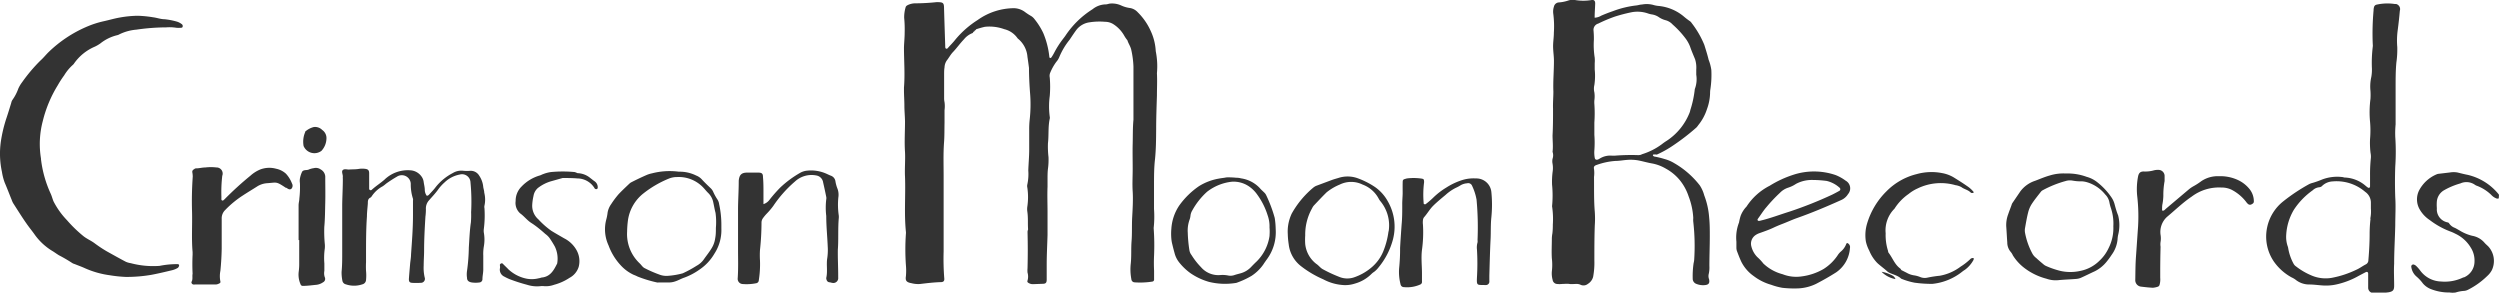 <svg xmlns="http://www.w3.org/2000/svg" viewBox="0 0 359.94 42.13"><defs><style>.cls-1{fill:#333;}</style></defs><title>type</title><g id="Layer_2" data-name="Layer 2"><g id="Home"><path class="cls-1" d="M166.4,7.37a7.77,7.77,0,0,0-.73-2.92,8.83,8.83,0,0,0-1.87-2.69,1.92,1.92,0,0,0-1.07-.6A4.42,4.42,0,0,1,161.45.8a3.16,3.16,0,0,0-1.56-.29c-.23,0-.47.13-.7.12a3.12,3.12,0,0,0-1.89.7,13,13,0,0,0-3.92,3.83c-.1.15-.22.29-.32.43a13.12,13.12,0,0,0-1.28,2,6.07,6.07,0,0,1-.41.68.21.21,0,0,1-.14.08c-.11,0-.14-.08-.15-.17a12,12,0,0,0-.88-3.43,9.85,9.85,0,0,0-1.26-2,1.7,1.7,0,0,0-.53-.47,8.48,8.48,0,0,1-.89-.59,2.75,2.75,0,0,0-1.5-.51,9.1,9.1,0,0,0-5.26,1.7,13.62,13.62,0,0,0-3.26,2.88c-.31.4-.68.75-1,1.12-.08.08-.15.19-.29.12s-.1-.2-.12-.31a.72.72,0,0,1,0-.09q-.09-2.68-.17-5.35c0-.85-.12-.94-1-.94h-.09a30.15,30.15,0,0,1-3,.17,2.53,2.53,0,0,0-1,.19c-.18.08-.41.18-.45.41a5,5,0,0,0-.2,1.49,17.08,17.08,0,0,1,.07,2.13c0,.71-.08,1.42-.1,2.13,0,1.93.16,3.86,0,5.79,0,.12,0,.24,0,.36,0,.74.06,1.49.06,2.23s.08,1.53.09,2.3c0,1.46-.1,2.91,0,4.37.06,1.19-.06,2.38,0,3.56.1,2.65-.14,5.3.13,7.94a1.19,1.19,0,0,1,0,.26,32.07,32.07,0,0,0,0,4.54,9,9,0,0,1,0,1.59c-.11.66.11.88.79,1a3.88,3.88,0,0,0,1.23.12c1-.12,2-.24,3-.27.4,0,.55-.18.5-.58a35.59,35.59,0,0,1-.09-3.84q0-2.86,0-5.71c0-1.7,0-3.39,0-5.09s-.06-3.27.06-4.91c.07-.95.05-1.9.07-2.85,0-.59,0-1.19,0-1.78a4.31,4.31,0,0,0,0-1.15,2.58,2.58,0,0,1-.06-.53q0-1.74,0-3.48c0-.33,0-.65.06-1a1.87,1.87,0,0,1,.33-1c.31-.39.54-.85.9-1.22.55-.58,1-1.23,1.57-1.82A2.93,2.93,0,0,1,140,4.77c.07,0,.11-.13.16-.2h0a.22.22,0,0,0,.18-.18l0,0h0l0,0a.24.24,0,0,0,.19-.17,11.71,11.71,0,0,1,1.27-.36,6.26,6.26,0,0,1,2.79.34,3.24,3.24,0,0,1,1.88,1.26.5.5,0,0,0,.12.13,3.74,3.74,0,0,1,1.34,2.61c.08.52.15,1.05.22,1.58,0,1.27.07,2.55.17,3.82a19.8,19.8,0,0,1-.07,3.63,12.29,12.29,0,0,0-.07,1.33c0,1,0,2,0,3s-.1,2-.13,3a7.07,7.07,0,0,1-.14,2,1,1,0,0,0,0,.44,9.31,9.31,0,0,1,0,2.75,2.56,2.56,0,0,0,0,.71c.13.86.05,1.72.11,2.57h0a1.37,1.37,0,0,0-.08.34q.07,2.63,0,5.26a3.31,3.31,0,0,0,0,.62,2,2,0,0,1,0,1.14c-.07.17,0,.27.17.36a1.16,1.16,0,0,0,.68.16l1.33-.05c.45,0,.58-.16.58-.61q0-1.07,0-2.14c0-1.42.08-2.85.12-4.27,0-1.13,0-2.25,0-3.38s-.05-2.37,0-3.56c0-.35,0-.71,0-1.07,0-.53,0-1.07.07-1.6a9.67,9.67,0,0,0,.07-1.6,13.62,13.62,0,0,1-.08-2c.14-1.18,0-2.38.26-3.55a.59.59,0,0,0,0-.26,11.33,11.33,0,0,1,0-3,15.76,15.76,0,0,0,0-2.66,1.17,1.17,0,0,1,.07-.7,7.32,7.32,0,0,1,.87-1.55,2.5,2.5,0,0,0,.46-.76A10.07,10.07,0,0,1,154,5.72c.33-.49.66-1,1-1.45a2.88,2.88,0,0,1,1.89-1.06,9.23,9.23,0,0,1,2.22-.07,2.22,2.22,0,0,1,1.26.39,4.69,4.69,0,0,1,1.5,1.62,4.43,4.43,0,0,0,.45.65c.14.48.46.89.56,1.4a13.26,13.26,0,0,1,.31,2.38c0,2,0,4.1,0,6.15,0,.5,0,1,0,1.51-.11,1.15-.08,2.31-.11,3.46s0,2.38,0,3.57-.07,2.2,0,3.3,0,2.43-.07,3.65,0,2.32-.09,3.47,0,2.19-.12,3.29a7.57,7.57,0,0,0,.09,2.22.48.48,0,0,0,.46.45,11.2,11.2,0,0,0,2.57-.11.29.29,0,0,0,.24-.32c0-.42,0-.83,0-1.25a22.25,22.25,0,0,1,0-2.23,34.58,34.58,0,0,0-.06-3.91,15,15,0,0,0,.05-2.74c0-1.16,0-2.32,0-3.48s0-2.5.15-3.75c.14-1.43.15-2.85.16-4.28,0-1.61.06-3.21.11-4.82,0-1.07.06-2.14,0-3.21A11,11,0,0,0,166.4,7.37Z"/><path class="cls-1" d="M25.46,3.11a10,10,0,0,0-1.75-.34c-.56,0-1.1-.21-1.66-.28a16.69,16.69,0,0,0-2.21-.22,15.68,15.68,0,0,0-2.57.25c-.76.13-1.5.35-2.26.52a13.78,13.78,0,0,0-2.62.85A18.17,18.17,0,0,0,7.07,7.43c-.43.41-.8.89-1.24,1.28a23.19,23.19,0,0,0-2.64,3.12,4.81,4.81,0,0,0-.55.92,6.52,6.52,0,0,1-.86,1.65,1.13,1.13,0,0,0-.16.41c-.22.71-.43,1.42-.67,2.13A20.08,20.08,0,0,0,.12,20.4a12.38,12.38,0,0,0,.16,4.35,7.81,7.81,0,0,0,.4,1.55c.35.81.66,1.64,1,2.47a2.81,2.81,0,0,0,.22.49c.71,1.1,1.39,2.21,2.16,3.27.33.45.69.89,1,1.34A8.65,8.65,0,0,0,7.48,36.1c.33.19.64.43,1,.65a21.77,21.77,0,0,1,1.92,1.12,1.15,1.15,0,0,0,.33.14c.44.18.89.34,1.33.53a13,13,0,0,0,3.75,1.09,19.11,19.11,0,0,0,2.3.24,20.9,20.9,0,0,0,3.73-.31c1-.19,2-.43,3-.67a3.09,3.09,0,0,0,.74-.31.5.5,0,0,0,.19-.28.19.19,0,0,0-.15-.27,2.34,2.34,0,0,0-.26,0,12.67,12.67,0,0,0-2.39.25,12.62,12.62,0,0,1-4.15-.39,2.81,2.81,0,0,1-.68-.19c-.92-.48-1.84-1-2.74-1.5A18.35,18.35,0,0,1,13.59,35c-.53-.39-1.14-.63-1.65-1.06a18.93,18.93,0,0,1-2.29-2.23A11.36,11.36,0,0,1,7.71,29c-.15-.35-.24-.74-.4-1.09a16.44,16.44,0,0,1-1.41-5s0-.06,0-.09a12.91,12.91,0,0,1,.26-5.39,17.91,17.91,0,0,1,2.16-5.16,14.29,14.29,0,0,1,.92-1.42A6.55,6.55,0,0,1,10.5,9.33a.79.79,0,0,0,.17-.2,7,7,0,0,1,3-2.42,5.23,5.23,0,0,0,.77-.45,6.2,6.2,0,0,1,2.46-1.2.79.79,0,0,0,.25-.1,6.84,6.84,0,0,1,2.48-.69,30.33,30.33,0,0,1,4.31-.33A6.15,6.15,0,0,1,25.4,4,3.82,3.82,0,0,0,26,4c.11,0,.25,0,.29-.14a.33.33,0,0,0-.13-.39A2.14,2.14,0,0,0,25.46,3.11Z"/><path class="cls-1" d="M69.72,27.74c0-.29-.12-.58-.15-.88A3.42,3.42,0,0,0,69,25.3a1.42,1.42,0,0,0-1.26-.71,5.85,5.85,0,0,1-1,0,2.35,2.35,0,0,0-1.54.32,7.67,7.67,0,0,0-2.45,2c-.26.36-.58.68-.87,1-.12.13-.23.28-.44.27a1.44,1.44,0,0,1-.28-.83c0-.38-.11-.77-.16-1.15a1.67,1.67,0,0,0-.33-.81,2.11,2.11,0,0,0-1.59-.87,4.84,4.84,0,0,0-3.74,1.36c-.59.51-1.24.92-1.81,1.44a.22.22,0,0,1-.38-.14c0-.18,0-.36,0-.54,0-.57,0-1.13,0-1.7,0-.39-.14-.56-.5-.62a3.11,3.11,0,0,0-1,0c-.47.08-.95.05-1.42.09-.29,0-.64-.13-.87.07s0,.61,0,.92a2.2,2.2,0,0,0,0,.36c0,1.22-.07,2.44-.09,3.66,0,.74,0,1.49,0,2.23,0,1.58,0,3.15,0,4.73,0,.92,0,1.85-.09,2.76a6,6,0,0,0,.11,1.24.66.66,0,0,0,.51.56,3.69,3.69,0,0,0,2.36,0,.69.69,0,0,0,.54-.62A6.76,6.76,0,0,0,52.7,39a12.4,12.4,0,0,1,0-1.25c0-.36,0-.71,0-1.07,0-1.84,0-3.69.13-5.53,0-.62.09-1.25.13-1.87,0-.33,0-.66.39-.84.1-.05.16-.17.23-.27a4.38,4.38,0,0,1,1.52-1.35,4.76,4.76,0,0,0,.49-.38,18.68,18.68,0,0,1,1.55-1,1.29,1.29,0,0,1,2,1c0,.06,0,.12,0,.18a6.74,6.74,0,0,0,.32,2,.68.68,0,0,1,0,.26c0,.71,0,1.43,0,2.14,0,1.88-.15,3.75-.28,5.61,0,.44-.09.89-.13,1.33-.06.74-.13,1.48-.18,2.22,0,.37.1.51.44.54a9.61,9.61,0,0,0,1.25,0,.58.58,0,0,0,.58-.79A6.23,6.23,0,0,1,61,38.23c0-.71.06-1.43.06-2.14,0-1.63.09-3.26.19-4.89a8.5,8.5,0,0,0,.07-1.07,1.74,1.74,0,0,1,.46-1.3c.45-.52.92-1,1.32-1.57a6.26,6.26,0,0,1,.91-1,4.28,4.28,0,0,1,2.18-1.13,1.22,1.22,0,0,1,1.55,1.15,28.61,28.61,0,0,1,.09,4.27A13.12,13.12,0,0,1,67.8,32c-.18,1.21-.22,2.43-.3,3.64A27,27,0,0,1,67.24,39a3.34,3.34,0,0,0,0,1c0,.42.27.6.7.67a3.94,3.94,0,0,0,1.07,0,.47.47,0,0,0,.45-.47c0-.44.11-.89.12-1.33,0-.68,0-1.37,0-2.05a6.22,6.22,0,0,1,.08-1.33,5.62,5.62,0,0,0,0-2,2,2,0,0,1,0-.53,15.32,15.32,0,0,0,.09-3,.83.83,0,0,1,0-.35A4,4,0,0,0,69.72,27.74Z"/><path class="cls-1" d="M120.76,31.45a2,2,0,0,0,0-.44,10.8,10.8,0,0,1-.06-2.58,2.51,2.51,0,0,0-.11-1.23,5,5,0,0,1-.31-1.11,1,1,0,0,0-.64-.79c-.25-.09-.49-.22-.73-.32a5.41,5.41,0,0,0-2.7-.41,2.52,2.52,0,0,0-1,.31A14.9,14.9,0,0,0,112.34,27a20.31,20.31,0,0,0-1.53,1.74,1.74,1.74,0,0,1-.89.65c0-.61,0-1.14,0-1.67,0-.74,0-1.49-.07-2.23,0-.5-.16-.63-.66-.64s-1.07,0-1.6,0c-.84,0-1.15.32-1.23,1.18,0,0,0,.06,0,.09,0,1.3-.09,2.61-.1,3.91,0,1.93,0,3.86,0,5.79,0,1.42.05,2.85-.05,4.27a.75.75,0,0,0,.66.8,7,7,0,0,0,2-.11.45.45,0,0,0,.38-.43,14.75,14.75,0,0,0,.17-2.84,12.33,12.33,0,0,1,0-1.52,38.21,38.21,0,0,0,.22-3.92,1.07,1.07,0,0,1,.21-.66,6.09,6.09,0,0,1,.57-.68,10.2,10.2,0,0,0,.92-1.09,17.42,17.42,0,0,1,3.12-3.51,3.51,3.51,0,0,1,3.05-.87,1.18,1.18,0,0,1,1,1c.16.69.31,1.39.45,2.09a.87.87,0,0,1,0,.35,10.07,10.07,0,0,0,0,2.39c0,1.46.15,2.91.21,4.36a8.15,8.15,0,0,1-.06,1.69c-.16.94.07,1.9-.14,2.83a.43.43,0,0,0,0,.18c.05.24.15.45.44.49s.29.08.44.09a.7.7,0,0,0,.83-.77c0-.09,0-.18,0-.27,0-1.25-.07-2.5-.05-3.75C120.74,34.48,120.63,33,120.76,31.45Z"/><path class="cls-1" d="M46.7,39c0-.36,0-.71,0-1.07a9.52,9.52,0,0,1,.06-2.13,3.35,3.35,0,0,0,0-.71,19,19,0,0,1-.07-2.4c.11-1.19.11-2.37.14-3.56s0-2.38,0-3.56a1.24,1.24,0,0,0-.65-1.17,1.19,1.19,0,0,0-1-.19,2.91,2.91,0,0,0-.68.18c-.31.17-.77,0-1,.33a3.84,3.84,0,0,0-.32,1,2,2,0,0,0,0,.62,13.52,13.52,0,0,1-.08,2.22c0,.32-.11.65-.11,1,0,1.66,0,3.32,0,5h.09c0,1.1,0,2.2,0,3.3A8.83,8.83,0,0,1,43,39.18a3.41,3.41,0,0,0,.27,1.74.32.32,0,0,0,.33.24c.68,0,1.36-.1,2-.16a2.08,2.08,0,0,0,.9-.35.55.55,0,0,0,.25-.76A1.82,1.82,0,0,1,46.7,39Z"/><path class="cls-1" d="M212.49,25.69a5.47,5.47,0,0,0-2.19.31,9.47,9.47,0,0,0-2.06,1,10.35,10.35,0,0,0-1.83,1.4,11.44,11.44,0,0,1-1.16,1,.22.22,0,0,1-.16,0c-.1,0-.13-.11-.12-.2a14,14,0,0,1,.05-2.84,1,1,0,0,0,0-.35c0-.22-.13-.28-.52-.32a7.82,7.82,0,0,0-1.94,0h0c-.6.16-.6.16-.61.67s0,1,0,1.43-.07,1.13-.06,1.69c0,1,0,1.9-.09,2.85-.08,1.12-.16,2.25-.22,3.37a26.87,26.87,0,0,1-.14,2.93,7.07,7.07,0,0,0,.2,2.28.49.49,0,0,0,.5.43,4.63,4.63,0,0,0,2.35-.38.4.4,0,0,0,.24-.43c0-.39,0-.77,0-1.16,0-1.13-.14-2.25,0-3.39a18.45,18.45,0,0,0,.14-3.65,2.47,2.47,0,0,1,0-.62.83.83,0,0,1,.14-.41c.48-.53.82-1.16,1.33-1.67s1.19-1.07,1.8-1.58a6.66,6.66,0,0,1,1.45-1,5.24,5.24,0,0,0,.71-.38,2.16,2.16,0,0,1,.93-.28.6.6,0,0,1,.72.37,7.73,7.73,0,0,1,.64,2,43.2,43.2,0,0,1,.14,5.79,1.21,1.21,0,0,1,0,.35,2.67,2.67,0,0,0-.08,1.06,33.75,33.75,0,0,1,0,3.92c-.06,1.28,0,1.13,1.16,1.16h.09a.5.5,0,0,0,.53-.57c0-.27,0-.53,0-.8.05-1.75.09-3.5.18-5.26.05-1,0-2.08.11-3.12a18.19,18.19,0,0,0,0-3.65A2.17,2.17,0,0,0,212.49,25.69Z"/><path class="cls-1" d="M41.16,25a3,3,0,0,0-1.42-.71,3.68,3.68,0,0,0-2.27.11,4.94,4.94,0,0,0-1.42.9,46.36,46.36,0,0,0-3.69,3.36,1.75,1.75,0,0,1-.2.18.18.18,0,0,1-.28-.09,2.09,2.09,0,0,1,0-.35A20.3,20.3,0,0,1,32,25.31a.88.88,0,0,0-.84-1.2,6.8,6.8,0,0,0-1.59,0c-.41,0-.82.11-1.24.13a.47.47,0,0,0-.4.14h0a.38.38,0,0,0-.24.43,3.39,3.39,0,0,1,.06.62,50.68,50.68,0,0,0-.1,5.08c.05,1.93-.09,3.86.08,5.79,0,.12,0,.24,0,.36a27.49,27.49,0,0,0,0,2.76c-.08.37.06.77-.14,1.13-.09.16.06.37.23.41a1.18,1.18,0,0,0,.26,0l3,0a1.15,1.15,0,0,0,.5-.16.22.22,0,0,0,.15-.28A3.84,3.84,0,0,1,31.73,39c.11-1.07.17-2.13.19-3.2,0-1.42,0-2.85,0-4.28a1.66,1.66,0,0,1,.49-1.27A14.29,14.29,0,0,1,35,28.12c.67-.44,1.36-.85,2-1.26a3.07,3.07,0,0,1,1.41-.48c1.51-.1,1.29-.3,2.75.66l.08,0c.22.15.47.34.72.13a.64.64,0,0,0,.08-.75A4.37,4.37,0,0,0,41.16,25Z"/><path class="cls-1" d="M46.39,18.71a1.44,1.44,0,0,0-1.21-.42,2.9,2.9,0,0,0-1.24.66.15.15,0,0,0,0,.07,3.48,3.48,0,0,0-.23,2,1.69,1.69,0,0,0,2.57.7A2.7,2.7,0,0,0,47,20,1.42,1.42,0,0,0,46.39,18.71Z"/><path class="cls-1" d="M85,25.64a3,3,0,0,0-1.87-.71h0a1.82,1.82,0,0,0-.41-.16,18,18,0,0,0-3.38,0,4.77,4.77,0,0,0-1.12.29c-.17.05-.32.15-.49.2a5.86,5.86,0,0,0-2.63,1.59,2.87,2.87,0,0,0-.86,2.09,2,2,0,0,0,.65,1.78c.59.42,1,1,1.62,1.39s1.37,1,2,1.57a2.86,2.86,0,0,1,.58.55,13.82,13.82,0,0,1,.8,1.28,4,4,0,0,1,.33,2.43c-.46.91-.92,1.81-2.07,2-.2,0-.4.11-.61.13a4.06,4.06,0,0,1-1.68.06,5.4,5.4,0,0,1-2.67-1.36c-.26-.28-.55-.54-.82-.82a.19.19,0,0,0-.24,0c-.07,0-.16.12-.16.19s.06.36,0,.53a1.1,1.1,0,0,0,.65,1.16,7.31,7.31,0,0,0,.72.35,23.66,23.66,0,0,0,2.54.82,4.64,4.64,0,0,0,1.93.2,2.33,2.33,0,0,1,.53,0A3.43,3.43,0,0,0,79.78,41,7.45,7.45,0,0,0,82,40a2.69,2.69,0,0,0,1.32-1.59A3.24,3.24,0,0,0,83,36a4.22,4.22,0,0,0-1.78-1.69c-.62-.36-1.24-.71-1.84-1.08a11.89,11.89,0,0,1-1.87-1.65,2.59,2.59,0,0,1-.88-2.13,7.55,7.55,0,0,1,.18-1.23,1.93,1.93,0,0,1,.63-1.15,5.68,5.68,0,0,1,2-1L81,25.63c.71,0,1.42,0,2.13.06a2.91,2.91,0,0,1,2.45,1.37.28.28,0,0,0,.37.15c.11-.05.12-.2.11-.32a1.06,1.06,0,0,0-.41-.76C85.45,26,85.23,25.81,85,25.64Z"/><path class="cls-1" d="M103.54,29.4a1.64,1.64,0,0,0-.24-.67,7.29,7.29,0,0,1-.64-1.17,1.61,1.61,0,0,0-.37-.49c-.43-.41-.86-.82-1.26-1.26a2.17,2.17,0,0,0-.8-.54,5.32,5.32,0,0,0-2.49-.55,10.17,10.17,0,0,0-3.88.24,3.91,3.91,0,0,0-.84.27c-.71.31-1.4.64-2.1,1a1.12,1.12,0,0,0-.29.2c-.52.49-1.06,1-1.53,1.49A12.74,12.74,0,0,0,88,29.38a3,3,0,0,0-.52,1.22,6.18,6.18,0,0,1-.19,1,5.51,5.51,0,0,0,.33,3.74,8.43,8.43,0,0,0,1.76,2.87,5.85,5.85,0,0,0,1.86,1.36,4.93,4.93,0,0,1,.57.25,17.88,17.88,0,0,0,2.8.85.54.54,0,0,0,.18,0l1.52,0a2.76,2.76,0,0,0,.79-.12c.49-.14.93-.41,1.4-.57a9.2,9.2,0,0,0,2.19-1.15,7,7,0,0,0,2.17-2.31,6.21,6.21,0,0,0,1-3.63c0-.09,0-.18,0-.38A13.93,13.93,0,0,0,103.54,29.4Zm-.47,3.41c0,.55,0,1-.1,1.5a3.7,3.7,0,0,1-.55,1.49c-.32.53-.71,1-1.07,1.52a3.06,3.06,0,0,1-1.05.94,16.46,16.46,0,0,1-2,1.09,10.87,10.87,0,0,1-2.09.36,2.82,2.82,0,0,1-1.31-.19,17.17,17.17,0,0,1-2.12-.93c-.27-.14-.45-.46-.69-.68a5.8,5.8,0,0,1-1.8-4.57,13.63,13.63,0,0,1,.13-1.69,6,6,0,0,1,2.24-3.82,15.1,15.1,0,0,1,3.6-2.1,3.1,3.1,0,0,1,1.22-.24,4.86,4.86,0,0,1,3.76,1.5c.25.26.46.54.72.79a2.6,2.6,0,0,1,.74,1.39c.11.49.19,1,.32,1.48A10,10,0,0,1,103.07,32.82Z"/><path class="cls-1" d="M183.53,31.38a19.29,19.29,0,0,0-1.25-3.32,1.23,1.23,0,0,0-.27-.35c-.21-.21-.44-.4-.63-.63a4.6,4.6,0,0,0-2.7-1.4,2.63,2.63,0,0,0-.7-.09,10.56,10.56,0,0,0-1.42-.05c-.35.08-.71.1-1.05.17a8,8,0,0,0-2.88,1.09,11.43,11.43,0,0,0-2.84,2.78,6.73,6.73,0,0,0-1.14,3.32,8.07,8.07,0,0,0,0,1.51,4.81,4.81,0,0,0,.14.79q.14.6.31,1.2a3.57,3.57,0,0,0,.65,1.35,8.18,8.18,0,0,0,1.66,1.59,9.14,9.14,0,0,0,2.64,1.24,9.66,9.66,0,0,0,3.8.17,1,1,0,0,0,.34-.09,12,12,0,0,0,2-.94,6.27,6.27,0,0,0,1.71-1.66c.12-.2.27-.39.4-.59A6.59,6.59,0,0,0,183.67,33,11.64,11.64,0,0,0,183.53,31.38Zm-.74,2.54a6.48,6.48,0,0,1-1.89,3.75c-.28.26-.55.54-.82.82a3.26,3.26,0,0,1-1.43.85c-.31.09-.63.16-.94.27a1.74,1.74,0,0,1-.87.06,4.06,4.06,0,0,0-1.15-.07,3.28,3.28,0,0,1-2.77-1.13,10.18,10.18,0,0,1-1.37-1.75,1.53,1.53,0,0,1-.31-.73,19.51,19.51,0,0,1-.23-2.48,4.64,4.64,0,0,1,.28-1.94,2.31,2.31,0,0,0,.11-.52,1.83,1.83,0,0,1,.26-.75,10.29,10.29,0,0,1,2.14-2.7,7.05,7.05,0,0,1,3.59-1.44,3.94,3.94,0,0,1,2.3.59A4.68,4.68,0,0,1,181,28a10.28,10.28,0,0,1,1.51,3,4.72,4.72,0,0,1,.27,1.75A7,7,0,0,1,182.78,33.92Z"/><path class="cls-1" d="M198,26.95a11.43,11.43,0,0,0-2.62-1.32,4.28,4.28,0,0,0-2.71,0c-.31.09-.63.18-.93.29l-2.25.84a2,2,0,0,0-.38.23A13.35,13.35,0,0,0,186,30.71a1.72,1.72,0,0,0-.11.24,6,6,0,0,0-.48,2.76,11.29,11.29,0,0,0,.13,1.44,4.63,4.63,0,0,0,1.71,3.12,14.72,14.72,0,0,0,3.28,1.95,7,7,0,0,0,3.06.83,4.45,4.45,0,0,0,1.48-.22,5.44,5.44,0,0,0,2.42-1.42,2.29,2.29,0,0,1,.35-.27,3.3,3.3,0,0,0,.63-.63,10.53,10.53,0,0,0,2.09-4.07,7.29,7.29,0,0,0-.73-5.42A6.08,6.08,0,0,0,198,26.95Zm1.91,6.37a11.48,11.48,0,0,1-.77,2.91,6,6,0,0,1-1.74,2.33,7.72,7.72,0,0,1-2.47,1.38,3.05,3.05,0,0,1-2.17-.1,19.85,19.85,0,0,1-2.33-1.09c-.35-.2-.57-.53-.89-.74a4.13,4.13,0,0,1-1.62-2.87,9.18,9.18,0,0,1,0-1.24,7.72,7.72,0,0,1,1-3.93,1.59,1.59,0,0,1,.3-.44c.59-.62,1.17-1.24,1.78-1.84a7.64,7.64,0,0,1,1.9-1.12,3.71,3.71,0,0,1,3.27,0,4.33,4.33,0,0,1,2.35,2.07,2.22,2.22,0,0,0,.25.36A5.45,5.45,0,0,1,199.93,33.32Z"/><path class="cls-1" d="M322.17,25.9a6,6,0,0,0-2.69-.53,4.23,4.23,0,0,0-2.54.71,9.17,9.17,0,0,1-1.11.72,4.43,4.43,0,0,0-.67.45l-3.34,2.82a2.56,2.56,0,0,1-.19.18.44.44,0,0,1-.23.09c-.11,0-.12-.12-.11-.2,0-.27,0-.53.06-.8a7.52,7.52,0,0,0,.12-1.15,11,11,0,0,1,.18-2.12c0-.26,0-.53,0-.8a.89.89,0,0,0-.81-.81,2.46,2.46,0,0,0-.71.06,4.54,4.54,0,0,1-1.49.17c-.47,0-.69.2-.8.67a9.65,9.65,0,0,0-.12,3,25.09,25.09,0,0,1,.11,4.26c-.11,1.54-.21,3.08-.3,4.32s-.08,2.32-.1,3.33a.93.93,0,0,0,.84,1c.56.07,1.12.13,1.68.16a2.76,2.76,0,0,0,.69-.14.39.39,0,0,0,.29-.3,2.83,2.83,0,0,0,.09-1c0-.24,0-.47,0-.71q0-1.87.05-3.75a2.47,2.47,0,0,1,0-.71,3.1,3.1,0,0,0,0-1,2.94,2.94,0,0,1,.91-2.58c1.2-1,2.29-2.07,3.58-2.94A6.52,6.52,0,0,1,319.83,27a3.25,3.25,0,0,1,1.47.32,6.28,6.28,0,0,1,2.1,1.76,1.45,1.45,0,0,0,.3.32.44.44,0,0,0,.5,0c.17-.09.3-.18.3-.4a2.82,2.82,0,0,0-.64-1.8A4.67,4.67,0,0,0,322.17,25.9Z"/><path class="cls-1" d="M359.77,28a8.12,8.12,0,0,0-4.5-2.83c-.49-.09-1-.23-1.47-.34a3.23,3.23,0,0,0-1.07,0l-1.6.19a1,1,0,0,0-.34.09,5.08,5.08,0,0,0-2.5,2.31,2.89,2.89,0,0,0,0,2.57,4.54,4.54,0,0,0,1.53,1.69,11.62,11.62,0,0,0,3,1.66,4.8,4.8,0,0,1,.65.29,5.08,5.08,0,0,1,2.25,2,3.43,3.43,0,0,1,.55,2,2.49,2.49,0,0,1-1.53,2.31l-.08,0a6.08,6.08,0,0,1-3.21.59,3.85,3.85,0,0,1-3-1.58,5,5,0,0,0-.59-.67.9.9,0,0,0-.3-.18.29.29,0,0,0-.39.33,2.19,2.19,0,0,0,.74,1.38,6,6,0,0,1,.93,1,2.9,2.9,0,0,0,1.07.78,7.08,7.08,0,0,0,2.77.52,2.87,2.87,0,0,0,.88,0,4.91,4.91,0,0,1,1.22-.23,1.47,1.47,0,0,0,.51-.14,11.06,11.06,0,0,0,2.81-2,3.07,3.07,0,0,0,.66-.83,3.1,3.1,0,0,0-.48-3.4c-.18-.19-.4-.36-.57-.56a3,3,0,0,0-1.76-1,6.29,6.29,0,0,1-1.8-.75c-.23-.13-.46-.27-.7-.39a1.66,1.66,0,0,1-.83-.64c-.09-.16-.24-.14-.38-.19a1.9,1.9,0,0,1-1.39-2,5.85,5.85,0,0,1,0-1,2.09,2.09,0,0,1,1-1.57,10.44,10.44,0,0,1,2.38-1,2.12,2.12,0,0,1,2.12.21,1.29,1.29,0,0,0,.32.15,6,6,0,0,1,2,1.28,2,2,0,0,0,.81.54c.09,0,.19,0,.24,0a.36.36,0,0,0,.05-.25A.76.76,0,0,0,359.77,28Z"/><path class="cls-1" d="M272.79,30a7.38,7.38,0,0,1,2-2.07,5.76,5.76,0,0,1,1.28-.79,7.65,7.65,0,0,1,5.47-.48,2.58,2.58,0,0,1,.84.27c.4.31.93.39,1.31.75a.34.34,0,0,0,.5,0,4.09,4.09,0,0,0-.83-.79c-.68-.48-1.38-.92-2.09-1.36a5,5,0,0,0-1.66-.61,7.92,7.92,0,0,0-3.63.14,9.2,9.2,0,0,0-4.36,2.47,10.87,10.87,0,0,0-2.81,4.68,5.81,5.81,0,0,0-.17,2.55,5.2,5.2,0,0,0,.49,1.33,5.47,5.47,0,0,0,1.16,1.78c.45.42,1,.8,1.43,1.2s1.43.48,2,1.05h0a9.73,9.73,0,0,0,1.94.58,17.81,17.81,0,0,0,2.56.17,8.24,8.24,0,0,0,4.3-1.76,3.19,3.19,0,0,1,.36-.25,4.29,4.29,0,0,0,1.27-1.46c0-.08.06-.18,0-.23a.39.39,0,0,0-.25,0,.45.45,0,0,0-.22.13,8.51,8.51,0,0,1-1.4,1.09,7,7,0,0,1-3,1.31,16.28,16.28,0,0,0-1.76.27,1.73,1.73,0,0,1-1.05-.08,3.8,3.8,0,0,0-.85-.24,2.93,2.93,0,0,1-1.09-.37l-.79-.4a.77.77,0,0,0-.15-.22c-.81-.58-1.1-1.53-1.68-2.27-.07-.09-.06-.23-.1-.34a7.45,7.45,0,0,1-.32-2.46,4.41,4.41,0,0,1,1.16-3.43A.64.64,0,0,0,272.79,30Z"/><path class="cls-1" d="M272.13,39.51a4.4,4.4,0,0,0-1.23-.38,3.69,3.69,0,0,0,2,1.05C272.77,39.79,272.44,39.64,272.13,39.51Z"/><path class="cls-1" d="M238.54,22.26A15.23,15.23,0,0,0,241,20.87a31.42,31.42,0,0,0,3.24-2.51,2.49,2.49,0,0,0,.27-.34,7.09,7.09,0,0,0,1.26-2.33,7.15,7.15,0,0,0,.44-2.26,3.49,3.49,0,0,1,.05-.62,13.84,13.84,0,0,0,.13-2.75A6.49,6.49,0,0,0,246,8.6c-.17-.72-.4-1.43-.62-2.14a13.3,13.3,0,0,0-1.82-3.14.94.94,0,0,0-.31-.31,10.68,10.68,0,0,1-.91-.71,6.64,6.64,0,0,0-3.5-1.44A3.71,3.71,0,0,1,238,.7a3.68,3.68,0,0,0-1.59-.05c-.26,0-.53.1-.79.13a13.9,13.9,0,0,0-3.36.81c-.58.2-1.16.42-1.73.67a2,2,0,0,1-.94.29c0-.69.06-1.37.08-2.05,0-.38-.16-.56-.55-.49a7.12,7.12,0,0,1-2.31,0,2,2,0,0,0-1,.06,5.35,5.35,0,0,1-1.39.28.77.77,0,0,0-.69.6,2.28,2.28,0,0,0-.1,1,14,14,0,0,1,.09,2.74c0,.71-.13,1.41-.11,2.13s.13,1.36.12,2c0,1.45-.14,2.9-.08,4.36,0,.82-.08,1.64-.05,2.48,0,1.27,0,2.55-.07,3.83,0,.79.1,1.58,0,2.37a1.52,1.52,0,0,1,0,1,1.78,1.78,0,0,0,0,.71,3.68,3.68,0,0,1,0,1.24,11.67,11.67,0,0,0-.07,1.78,15.73,15.73,0,0,1,0,3.1,12.2,12.2,0,0,1,.11,2.65,10.41,10.41,0,0,1-.06,1.24,5,5,0,0,0-.08.7c0,1-.06,2,0,2.93a7.92,7.92,0,0,1,0,1.85,3.5,3.5,0,0,0,.11,1.23.69.69,0,0,0,.58.59,3.35,3.35,0,0,0,.82,0c.35,0,.71-.05,1,0s.71,0,1.06,0a1.36,1.36,0,0,1,.52.1,1,1,0,0,0,1.1-.11,1.69,1.69,0,0,0,.75-1,11.06,11.06,0,0,0,.18-2.39c0-1.66,0-3.32.06-5a13.89,13.89,0,0,0,0-2c-.14-1.66-.09-3.32-.11-5a4.48,4.48,0,0,0,0-1.15c-.08-.32.06-.49.4-.59a10.09,10.09,0,0,1,2.69-.57c.56,0,1.12-.11,1.69-.15a6.41,6.41,0,0,1,1.51.06c.67.12,1.32.32,2,.44a6.1,6.1,0,0,1,2.07.77,6.87,6.87,0,0,1,2,1.66,7.35,7.35,0,0,1,1.26,2.32,10.14,10.14,0,0,1,.67,3.12,2.9,2.9,0,0,0,0,.53,30.67,30.67,0,0,1,.13,5.52,2.82,2.82,0,0,1-.08.44,12.87,12.87,0,0,0-.13,2.22.79.79,0,0,0,.52.77,2.54,2.54,0,0,0,1.31.17c.5-.07.63-.31.53-.82a1.3,1.3,0,0,1-.07-.7,4.3,4.3,0,0,0,.11-1.24c0-1.42.06-2.85.06-4.27,0-.89,0-1.78-.09-2.67a11.18,11.18,0,0,0-.71-3.21,4.9,4.9,0,0,0-.65-1.45,12.65,12.65,0,0,0-3.67-3.19,5.45,5.45,0,0,0-1.38-.59,12.32,12.32,0,0,0-1.47-.36.38.38,0,0,1-.16-.08.12.12,0,0,1,0-.21A1.72,1.72,0,0,1,238.54,22.26Zm-2.21,0a1.55,1.55,0,0,1-.61.07,30.24,30.24,0,0,0-3.21.08,3.78,3.78,0,0,1-.44,0,2.84,2.84,0,0,0-1.71.4l-.23.13c-.28.13-.49.05-.53-.24a4.28,4.28,0,0,1-.05-1.06,15.16,15.16,0,0,0,0-2.22c0-.59,0-1.19,0-1.78a19,19,0,0,0,0-2.66,3.64,3.64,0,0,1,0-.53,4,4,0,0,0,0-1.15,2.3,2.3,0,0,1,0-1.06A8.93,8.93,0,0,0,229.6,10c0-.3,0-.59,0-.89a4.56,4.56,0,0,0,0-.8,11.76,11.76,0,0,1-.12-2.57,12.32,12.32,0,0,0-.05-1.34.93.93,0,0,1,.67-1,21.43,21.43,0,0,1,2.37-1,23.18,23.18,0,0,1,2.4-.63,4.62,4.62,0,0,1,2.38.16,3.08,3.08,0,0,0,.6.15,2.46,2.46,0,0,1,.91.34,3.18,3.18,0,0,0,1,.48,2.08,2.08,0,0,1,1.06.63,13.12,13.12,0,0,1,1.92,2.09,4.89,4.89,0,0,1,.59,1.09c.21.62.47,1.21.72,1.82a3.94,3.94,0,0,1,.17,1.49c0,.21,0,.42,0,.74a4,4,0,0,1-.21,2.07,14.72,14.72,0,0,1-.64,3,2,2,0,0,1-.09.34A8.65,8.65,0,0,1,240,20.25a7.65,7.65,0,0,0-.73.51A9.42,9.42,0,0,1,236.33,22.23Z"/><path class="cls-1" d="M345,.58l-.18,0a7.19,7.19,0,0,0-2.65.09.47.47,0,0,0-.37.36,1.58,1.58,0,0,0-.06.44,37,37,0,0,0-.12,4.9,1.46,1.46,0,0,1,0,.36,19.53,19.53,0,0,0-.13,2.94,6,6,0,0,1-.08,1.42,6.14,6.14,0,0,0-.12,2,9.12,9.12,0,0,1,0,1.15,14.84,14.84,0,0,0-.06,3.29,14.33,14.33,0,0,1,0,2.48,12.54,12.54,0,0,0,.07,2,2.67,2.67,0,0,1,.05.71,22,22,0,0,0-.12,2.49c0,.33,0,.65,0,1s0,.42,0,.62-.16.27-.3.18a3.4,3.4,0,0,1-.35-.27,4.86,4.86,0,0,0-3-1.18c-.12,0-.23-.07-.35-.07a6.13,6.13,0,0,0-2.89.35,13.46,13.46,0,0,1-1.34.48,2.81,2.81,0,0,0-.5.17,26.08,26.08,0,0,0-3.78,2.51,6.48,6.48,0,0,0-2.3,3.71,6.37,6.37,0,0,0,1,5,7.52,7.52,0,0,0,2.52,2.23,3.06,3.06,0,0,1,.54.31,3.11,3.11,0,0,0,2,.71c.71,0,1.42.12,2.13.15a7,7,0,0,0,2-.21,11.57,11.57,0,0,0,2.65-1c.44-.24.89-.48,1.34-.71.22-.11.35,0,.36.19,0,.42,0,.83,0,1.25s0,.54,0,.8a.75.75,0,0,0,.82.75,11.87,11.87,0,0,0,2.13-.1c.63-.12.8-.31.79-1,0-1-.06-2.08,0-3.12,0-1.84.12-3.69.16-5.53,0-1.34.09-2.68,0-4q-.08-2.23,0-4.46a31.48,31.48,0,0,0,0-4.28,13.71,13.71,0,0,1,.05-1.78c0-.21,0-.41,0-.62q0-2.37,0-4.73c0-1.19,0-2.38.11-3.56a13.23,13.23,0,0,0,.13-2.22,11.06,11.06,0,0,1,.07-2.49c.12-.91.22-1.83.3-2.74A.76.76,0,0,0,345,.58Zm-3.7,30.91a19.08,19.08,0,0,0-.13,2.13c0,1.28-.07,2.55-.18,3.83a.68.68,0,0,1-.4.63c-.45.23-.86.55-1.32.75A14.17,14.17,0,0,1,335.73,40a5.14,5.14,0,0,1-3-.37,9.72,9.72,0,0,1-2.14-1.26,1.09,1.09,0,0,1-.36-.38,7.14,7.14,0,0,1-.77-2.17,1.64,1.64,0,0,0-.11-.43,4.14,4.14,0,0,1-.19-1.58,7.9,7.9,0,0,1,1.11-3.62,10.47,10.47,0,0,1,2.7-2.79,1.6,1.6,0,0,1,.95-.44.67.67,0,0,0,.46-.24,2.32,2.32,0,0,1,1.45-.6,6.33,6.33,0,0,1,4.71,1.51,1.88,1.88,0,0,1,.81,1.61c0,.27,0,.54,0,.8A4.85,4.85,0,0,1,341.26,31.48Z"/><path class="cls-1" d="M253.34,33.56c.67-.24,1.35-.47,2-.78.4-.19.81-.36,1.22-.52.72-.27,1.42-.6,2.15-.86,2.16-.76,4.27-1.65,6.36-2.59a2.17,2.17,0,0,0,1-.86,1.26,1.26,0,0,0-.33-1.93,6.25,6.25,0,0,0-1.47-.82,9.59,9.59,0,0,0-6-.06,15.27,15.27,0,0,0-3.47,1.6,8.63,8.63,0,0,0-3.34,3,3.93,3.93,0,0,0-.85,1.34,7.14,7.14,0,0,0-.23.95A5.94,5.94,0,0,0,250,34.8c0,.3,0,.59,0,.89a1.52,1.52,0,0,0,.07.43c.2.53.4,1.06.64,1.57a5.57,5.57,0,0,0,1.8,2.07A7.47,7.47,0,0,0,255,41a9.18,9.18,0,0,0,1.63.44,15.31,15.31,0,0,0,2.3.08,6.54,6.54,0,0,0,2.56-.66c1-.52,1.93-1.05,2.86-1.64a4.61,4.61,0,0,0,2-3.52.62.62,0,0,0-.39-.71c-.05,0-.12.07-.14.12a2.62,2.62,0,0,1-.82,1.14,2.67,2.67,0,0,0-.45.55,6.8,6.8,0,0,1-2,1.93,8.45,8.45,0,0,1-3.18,1.07,5.35,5.35,0,0,1-2.72-.32,6.31,6.31,0,0,1-2.77-1.54A7.12,7.12,0,0,0,253,37a3.31,3.31,0,0,1-.85-1.54,1.49,1.49,0,0,1,.56-1.58A2.42,2.42,0,0,1,253.34,33.56Zm-.29-2c.43-.57.79-1.18,1.26-1.72a21.92,21.92,0,0,1,1.95-2.07,2.88,2.88,0,0,1,1.19-.75,4.35,4.35,0,0,0,1.12-.54,4.81,4.81,0,0,1,2.3-.57,16.44,16.44,0,0,1,2.13.14,4.2,4.2,0,0,1,1.88,1,.27.27,0,0,1-.08.44c-.34.19-.68.37-1,.53a56.75,56.75,0,0,1-6.13,2.44c-1.44.45-2.87,1-4.34,1.34h-.09c-.06,0-.13,0-.16-.06A.18.18,0,0,1,253.05,31.59Z"/><path class="cls-1" d="M304.43,29.33a3.15,3.15,0,0,0-.41-.88A9.75,9.75,0,0,0,302,26.27a4.24,4.24,0,0,0-1.57-.81,7.91,7.91,0,0,0-3-.48,6.63,6.63,0,0,0-2.33.29c-.72.2-1.4.5-2.09.76a4.33,4.33,0,0,0-2.14,1.54l-1.15,1.69a1.16,1.16,0,0,0-.1.25c-.16.45-.34.89-.49,1.34a4.41,4.41,0,0,0-.28,1.74c.06.77.09,1.54.15,2.32a2.09,2.09,0,0,0,.52,1.39,2,2,0,0,1,.28.46,6.81,6.81,0,0,0,1.53,1.72,8.94,8.94,0,0,0,3.32,1.65,3.93,3.93,0,0,0,1.67.21c.86-.09,1.72-.11,2.58-.18a2.15,2.15,0,0,0,.69-.16c.68-.3,1.34-.64,2-.94a5.13,5.13,0,0,0,1.72-1.39,12.09,12.09,0,0,0,.73-1,4.46,4.46,0,0,0,.84-2.22,3.86,3.86,0,0,1,.08-.62,5.68,5.68,0,0,0,0-2.82C304.72,30.42,304.58,29.88,304.43,29.33Zm-.85,6.41a5.79,5.79,0,0,1-1.29,1.78A5.39,5.39,0,0,1,299.53,39a6.53,6.53,0,0,1-2.9,0,12.31,12.31,0,0,1-2.1-.73,1.53,1.53,0,0,1-.36-.25c-.34-.28-.68-.57-1-.87a2,2,0,0,1-.53-.59,10.22,10.22,0,0,1-1.09-3.08,2,2,0,0,1,0-.62c.14-.76.26-1.52.45-2.26a4.09,4.09,0,0,1,.51-1.21c.4-.62.87-1.19,1.32-1.77a.82.82,0,0,1,.27-.23,15.5,15.5,0,0,1,3.28-1.32,2.12,2.12,0,0,1,1-.07,6.8,6.8,0,0,0,1.42.11,3.58,3.58,0,0,1,.85.18,5.31,5.31,0,0,1,2.45,1.71,2.13,2.13,0,0,1,.61,1.16,5.82,5.82,0,0,0,.23.86,7,7,0,0,1,.33,2.56A6.35,6.35,0,0,1,303.58,35.74Z"/></g></g></svg>